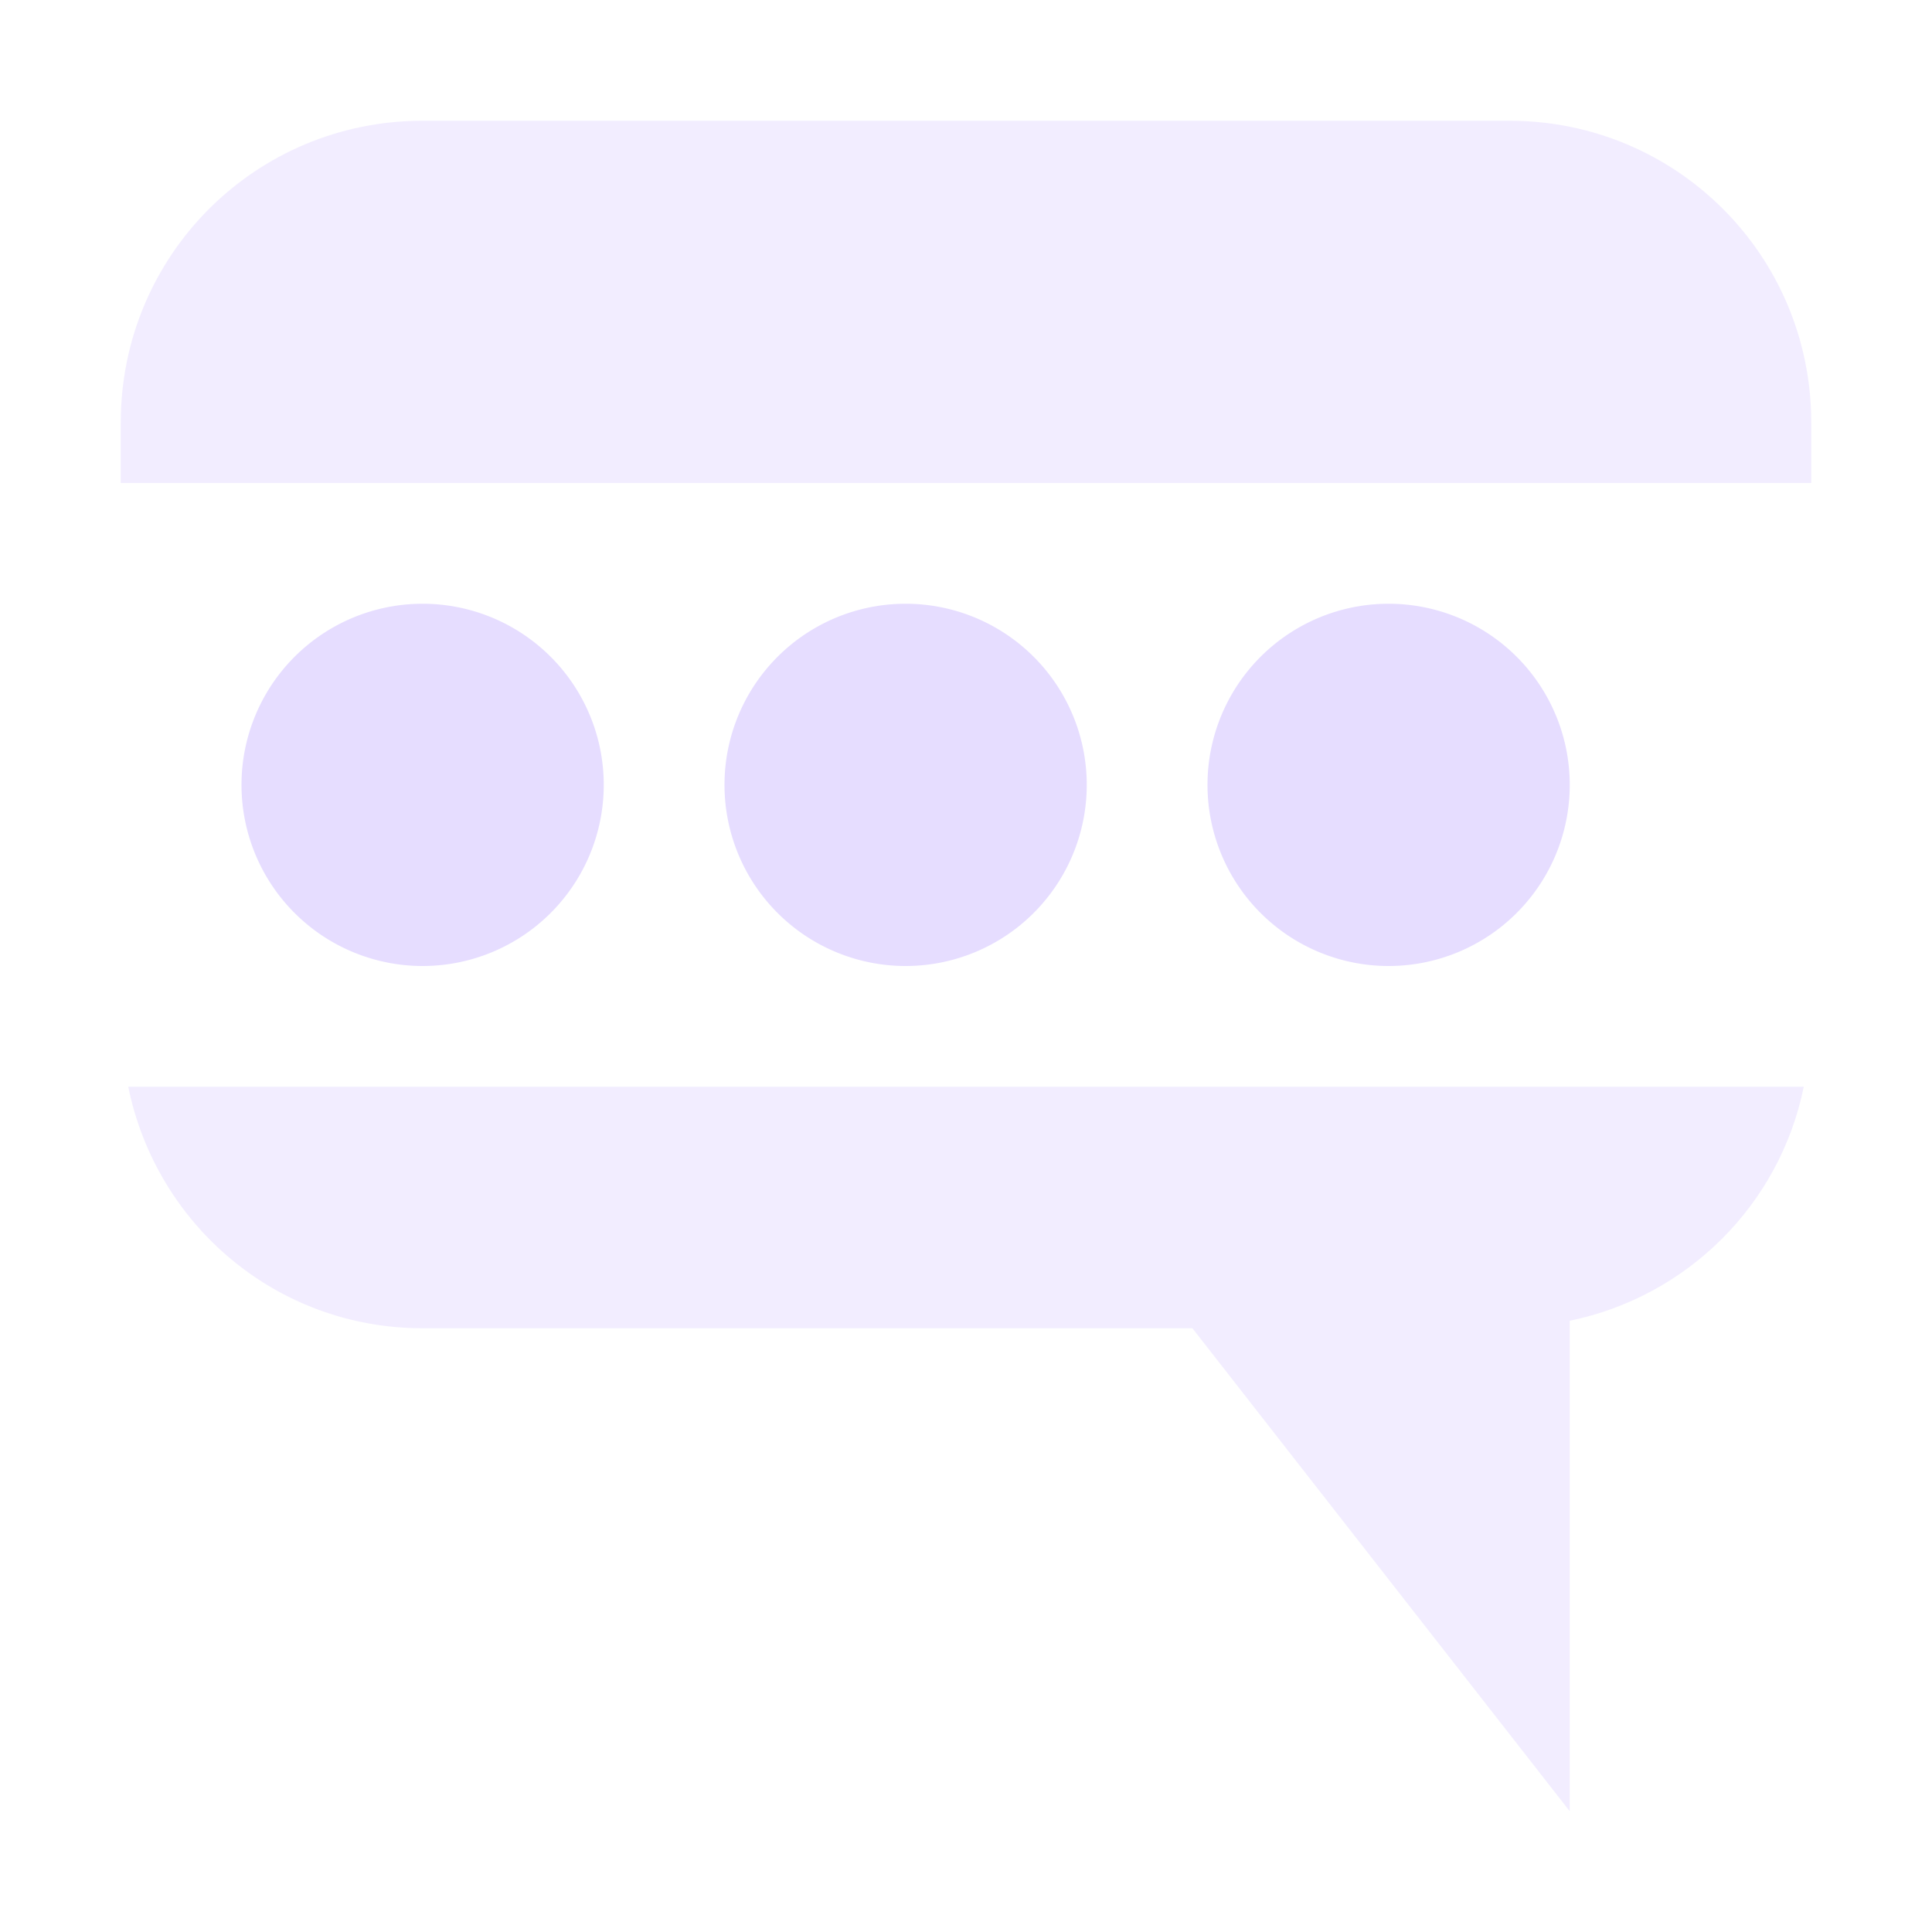 <svg height="16" width="16" xmlns="http://www.w3.org/2000/svg">
  <g fill="#e6ddff" transform="translate(-161 -357)">
    <path d="m164.5 358c-1.385 0-2.5 1.115-2.5 2.5v.5h14v-.5c0-1.385-1.115-2.5-2.5-2.5zm-2.438 8c.232 1.141 1.226 2 2.438 2h6.375l3.125 4v-4.062c.974-.201 1.739-.96 1.938-1.938z" opacity=".5"/>
    <path d="m29 209a1 1 0 1 1 -2 0 1 1 0 1 1 2 0z" transform="matrix(1.5 0 0 1.5 122.5 50)"/>
    <path d="m29 209a1 1 0 1 1 -2 0 1 1 0 1 1 2 0z" transform="matrix(1.5 0 0 1.5 126.5 50)"/>
    <path d="m29 209a1 1 0 1 1 -2 0 1 1 0 1 1 2 0z" transform="matrix(1.5 0 0 1.5 130.5 50)"/>
  </g>
</svg>

